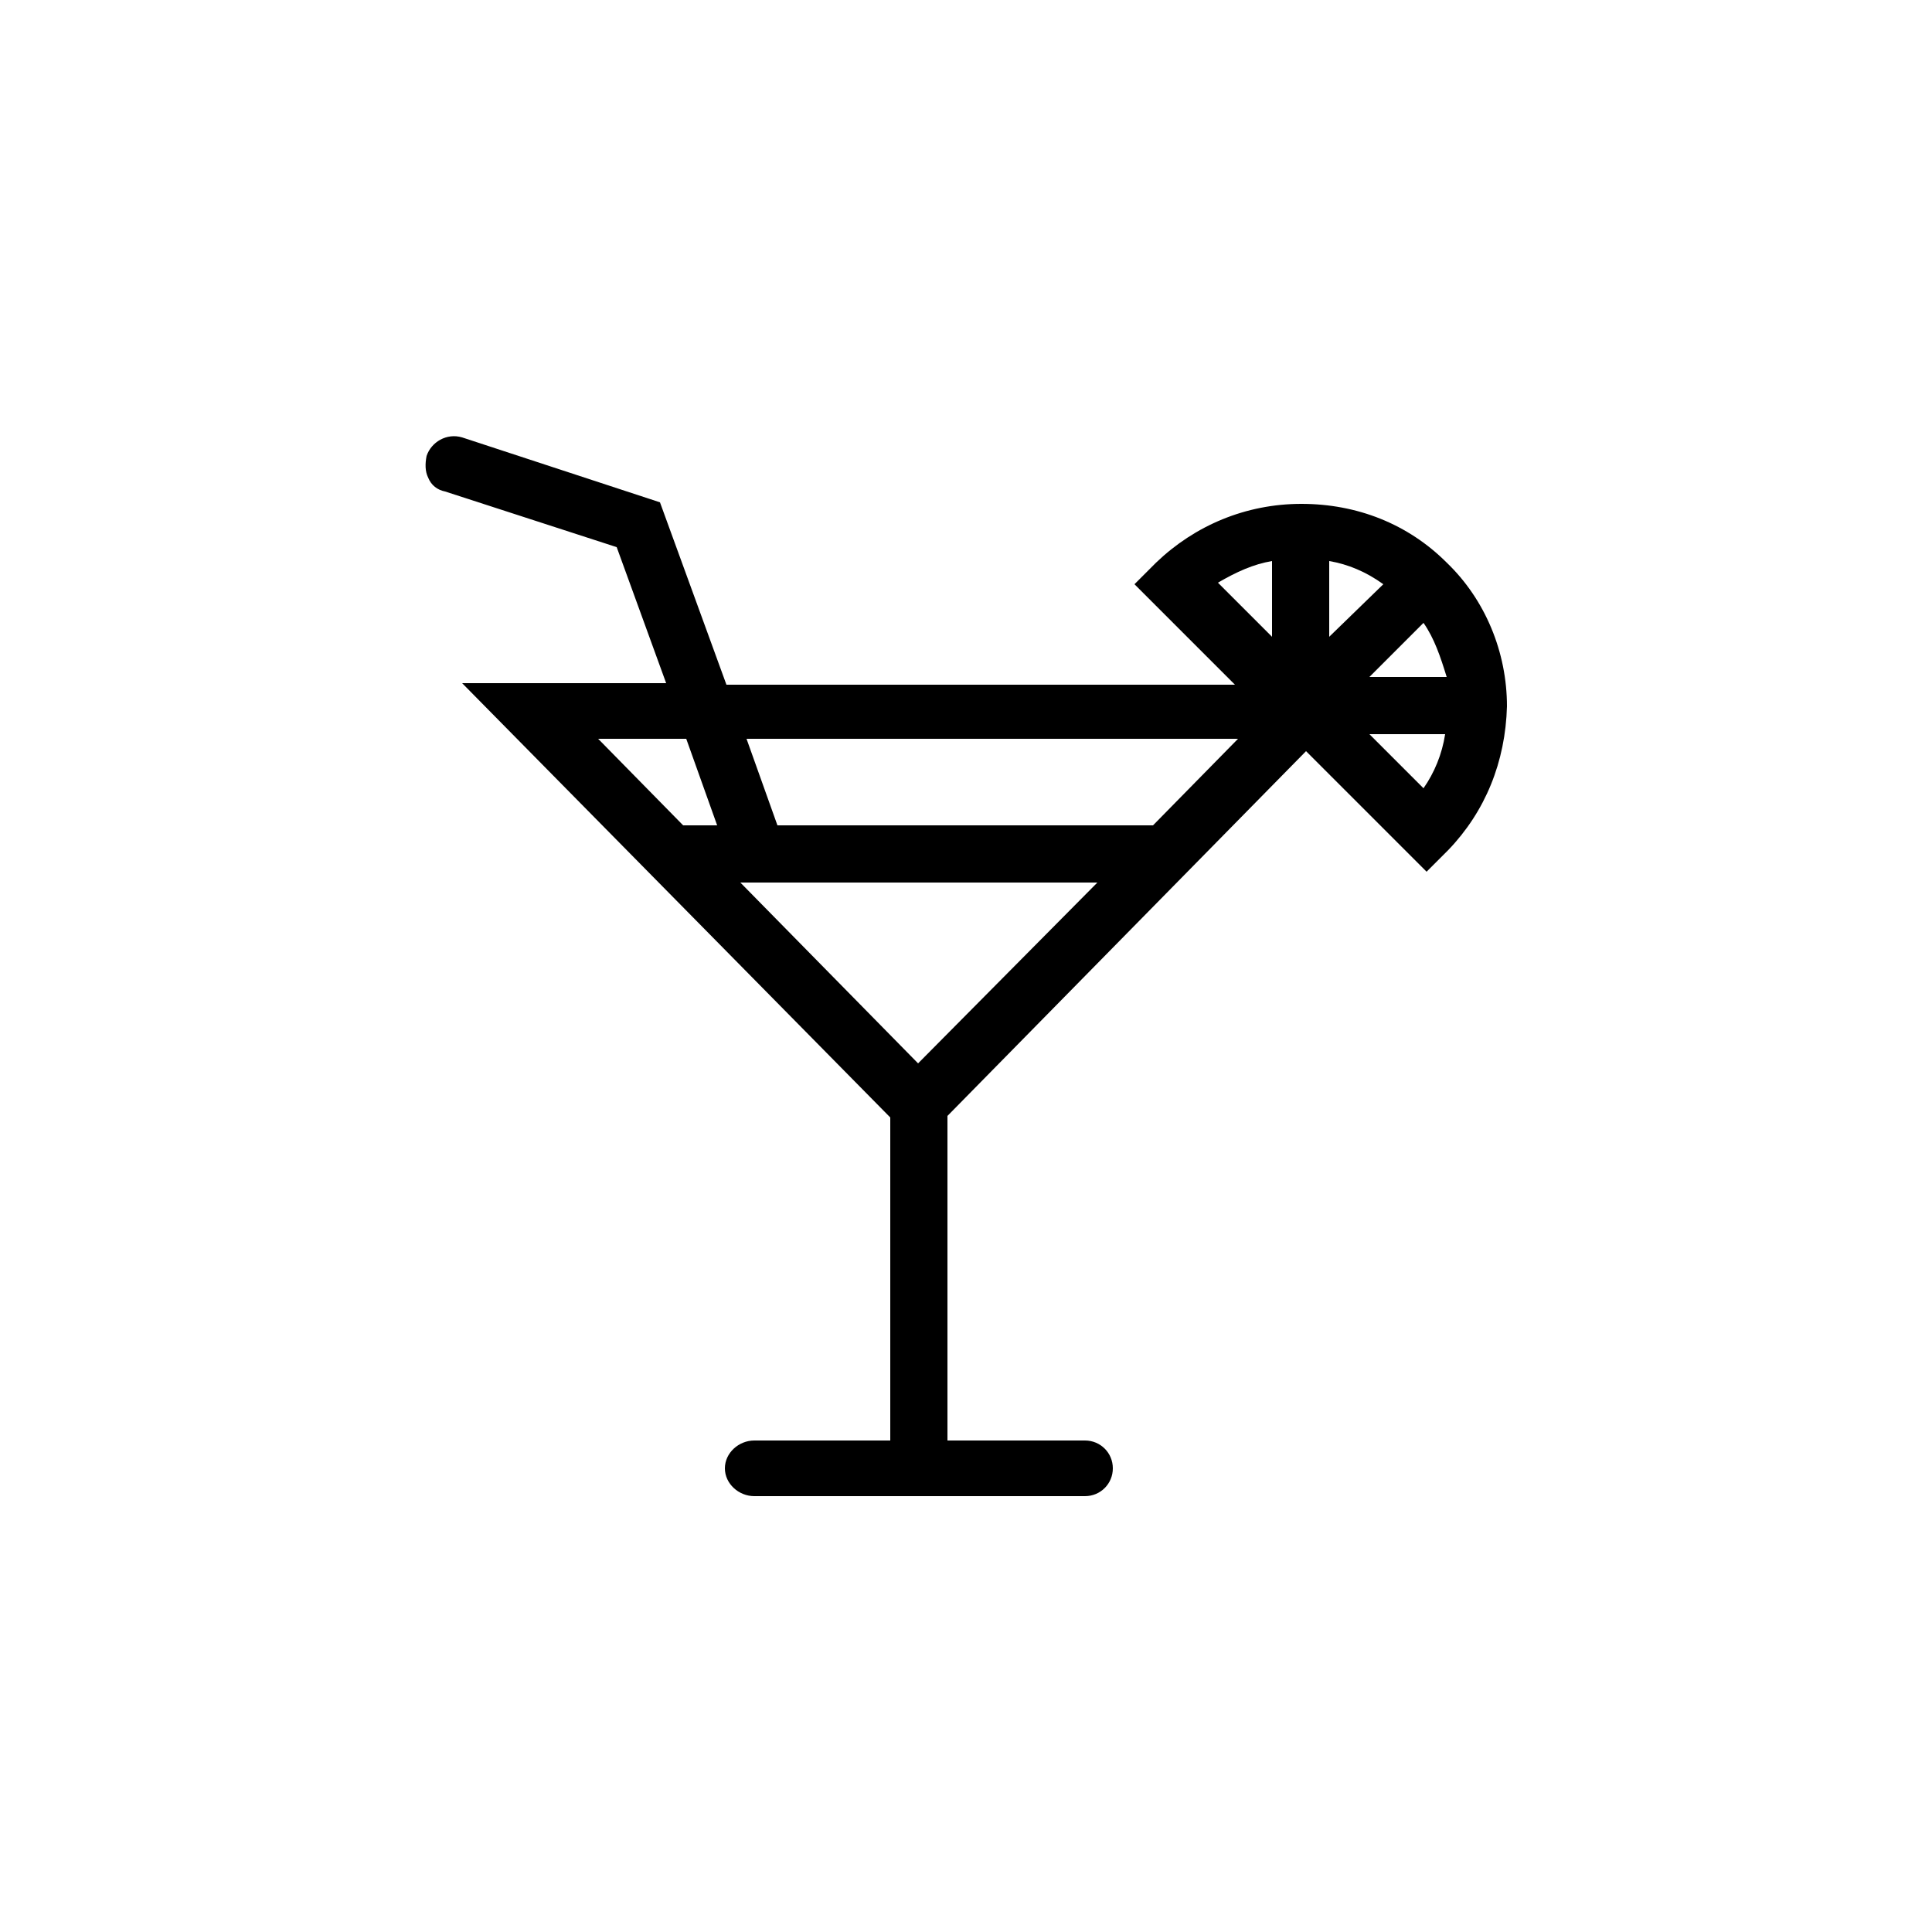 <?xml version="1.0" encoding="utf-8"?>
<!-- Generator: Adobe Illustrator 19.2.1, SVG Export Plug-In . SVG Version: 6.00 Build 0)  -->
<svg version="1.1" id="Layer_1" xmlns="http://www.w3.org/2000/svg" xmlns:xlink="http://www.w3.org/1999/xlink" x="0px" y="0px"
	 viewBox="0 0 125 125" style="enable-background:new 0 0 125 125;" xml:space="preserve">
<path class="st0" d="M93.6,36.4c-2.5-2.5-5.8-3.8-9.4-3.8c-3.6,0-6.9,1.4-9.4,3.8l-1.4,1.4l6.5,6.5H47l-4.3-11.8l-12.8-4.2
	c-1-0.3-2,0.3-2.3,1.2c-0.1,0.5-0.1,1,0.1,1.4c0.2,0.5,0.6,0.8,1.1,0.9l11.1,3.6l3.2,8.8H29.9l27.7,28.1v20.9h-8.8
	c-1,0-1.9,0.8-1.9,1.8c0,1,0.9,1.8,1.9,1.8h21.4c1,0,1.8-0.8,1.8-1.8c0-1-0.8-1.8-1.8-1.8h-8.9v-21l23.2-23.6l7.8,7.8l1.4-1.4
	c2.4-2.5,3.7-5.7,3.8-9.3v0c0,0,0,0,0,0v0C97.5,42.2,96.1,38.8,93.6,36.4z M92.1,40.3c0.7,1,1.1,2.2,1.5,3.5h-5L92.1,40.3z
	 M89.5,37.8L86,41.2v-4.9C87.2,36.5,88.4,37,89.5,37.8z M93.5,47.5c-0.2,1.3-0.7,2.5-1.4,3.5l-3.5-3.5H93.5z M38.7,47.8h5.7l2,5.6
	h-2.2L38.7,47.8z M71,57.1L59.4,68.8L47.9,57.1H71z M48.3,47.8h31.8l-5.5,5.6H50.3L48.3,47.8z M82.3,36.3v4.9l-3.5-3.5
	C80,37,81.1,36.5,82.3,36.3z"/>
</svg>
